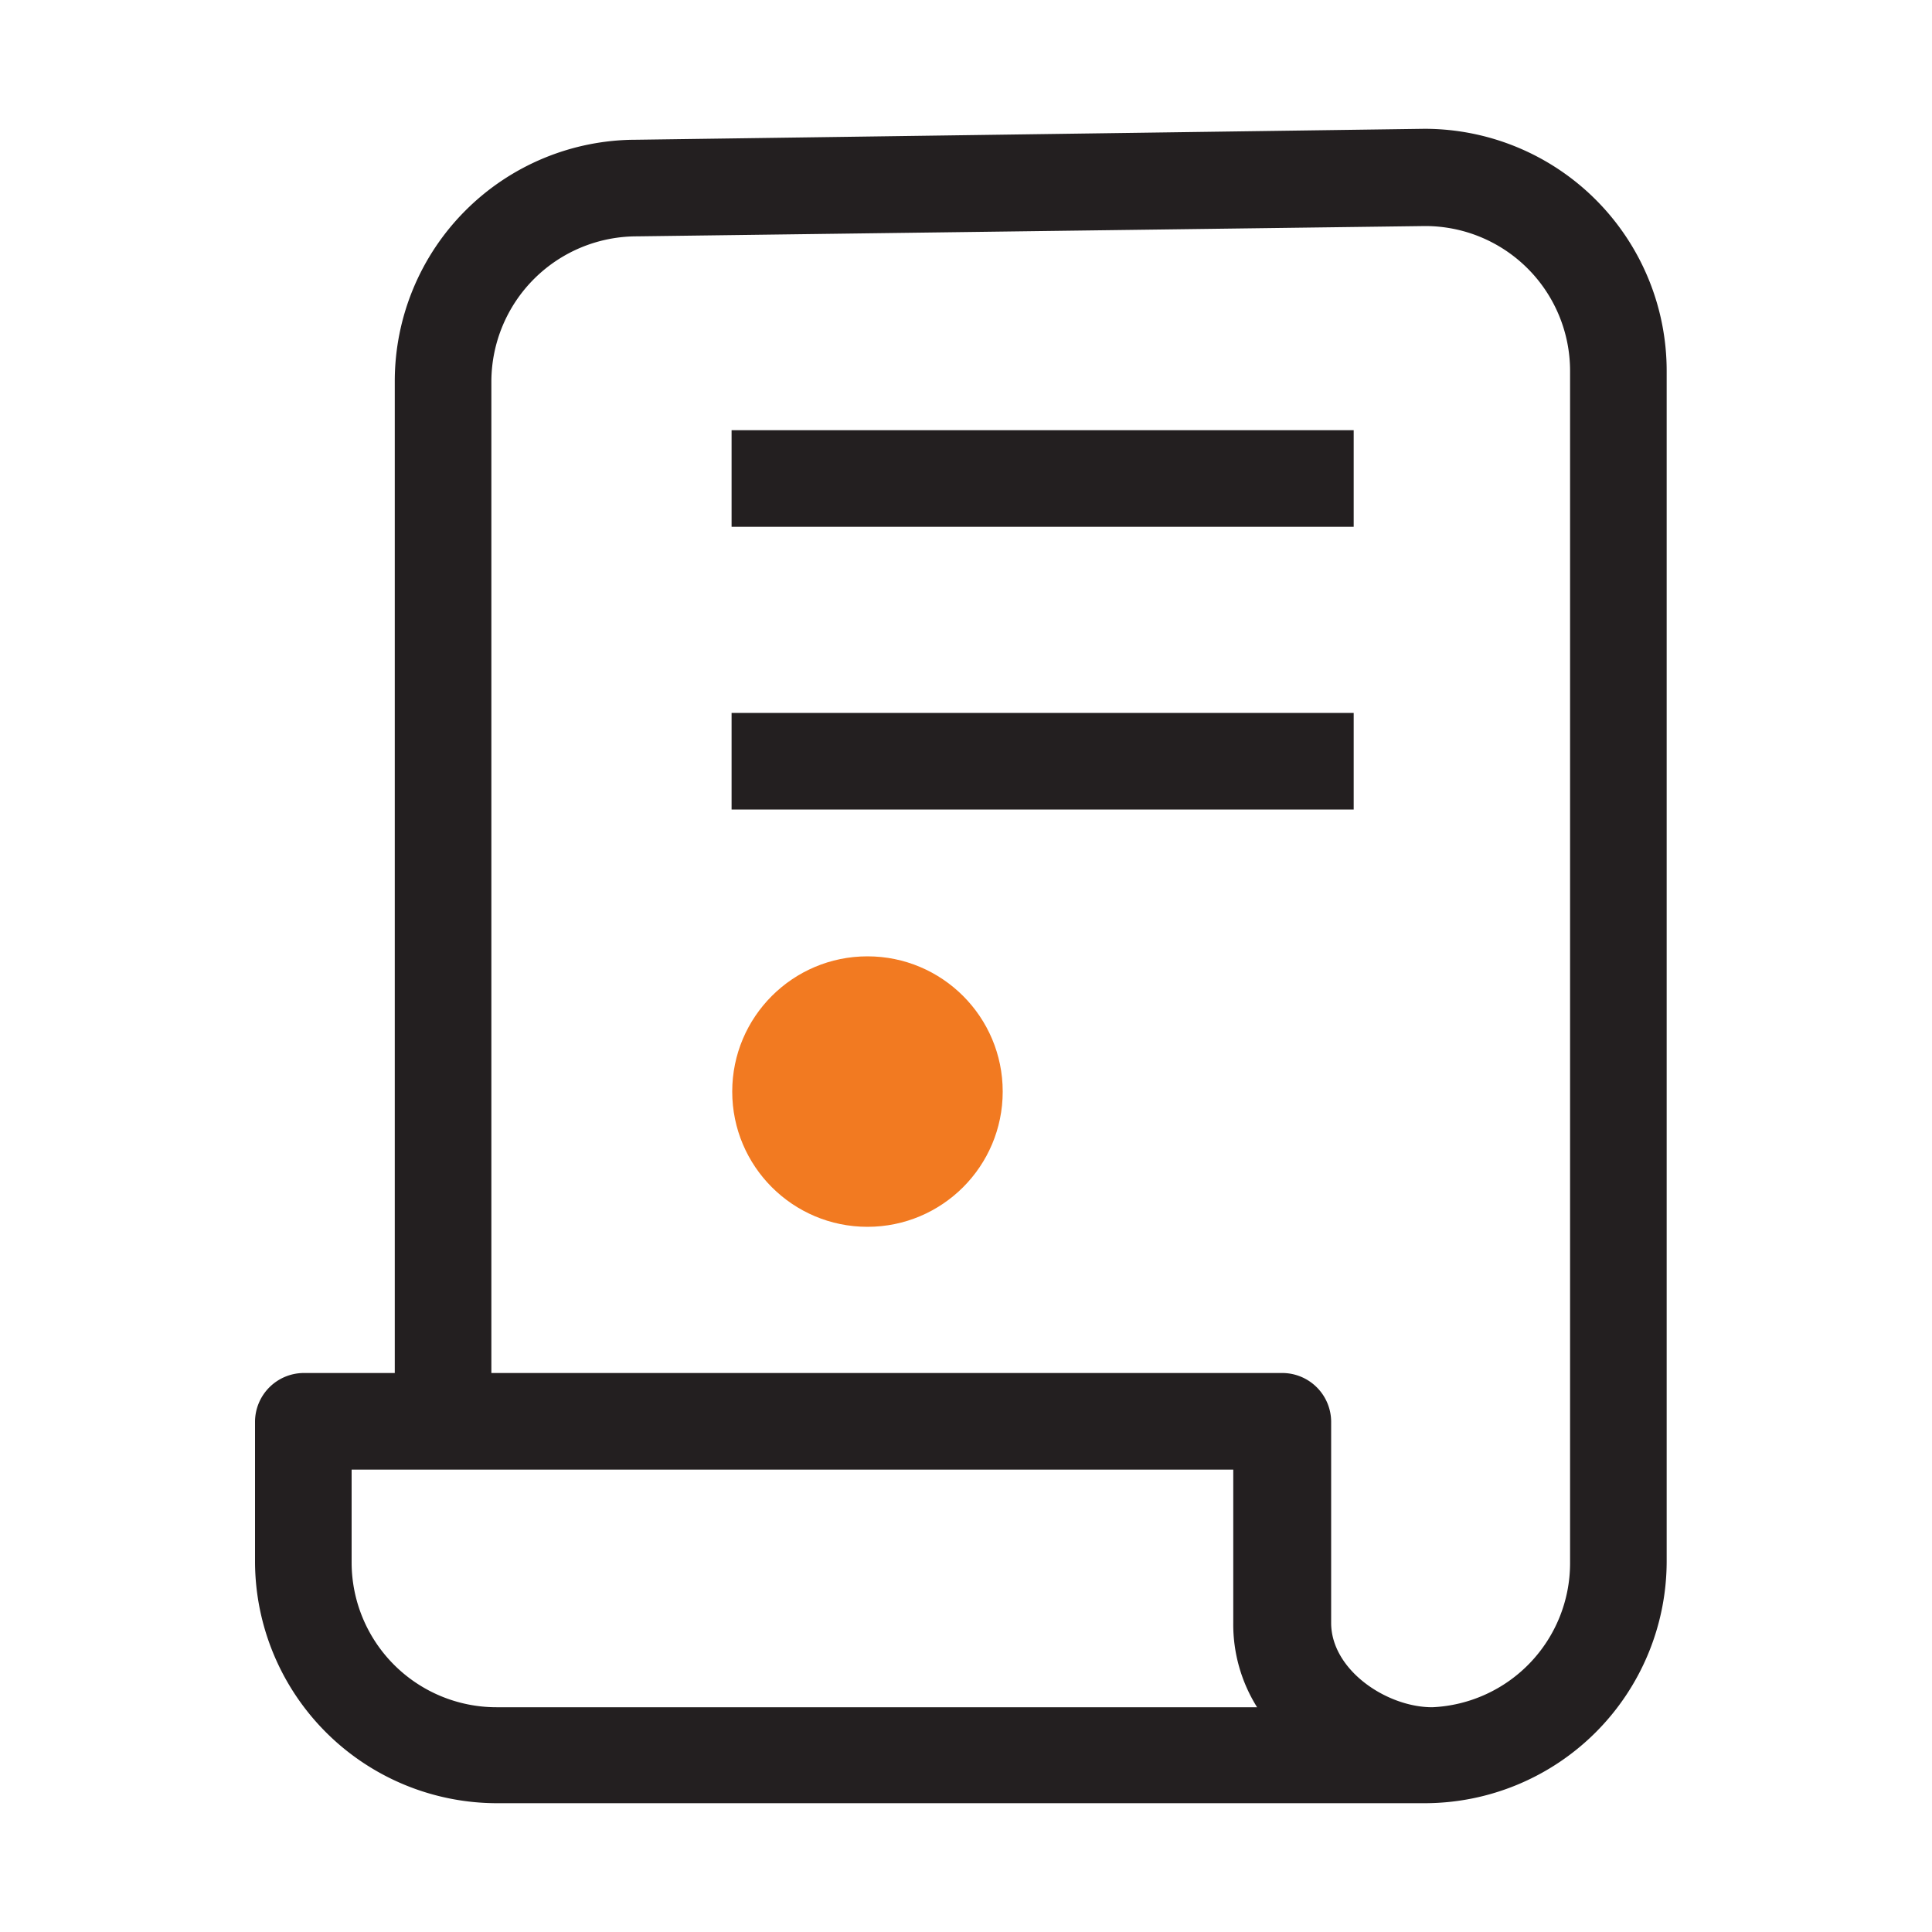 <svg xmlns="http://www.w3.org/2000/svg" viewBox="0 0 30 30" xmlns:v="https://vecta.io/nano"><path d="M22.12 2l-12.24.17a3.75 3.75 0 0 0-3.75 3.75v15.4H4.71a.76.76 0 0 0-.75.75v2.19A3.76 3.76 0 0 0 7.71 28h14.42 0a3.76 3.76 0 0 0 3.75-3.75V5.76A3.76 3.76 0 0 0 22.12 2zM7.71 26.51a2.25 2.25 0 0 1-2.25-2.25v-1.44h13.69v2.38a2.42 2.42 0 0 0 .37 1.31zm16.67-2.23a2.24 2.24 0 0 1-2.14 2.23h0c-.71 0-1.57-.58-1.57-1.31v-3.13a.76.76 0 0 0-.75-.75H7.63V5.92a2.26 2.26 0 0 1 2.26-2.25l12.24-.16a2.25 2.25 0 0 1 2.25 2.25zM11.36 6.68h9.66v1.5h-9.66zm0 4.39h9.66v1.5h-9.66z" fill="#231f20"/><circle cx="13.47" cy="16.95" r="2.1" fill="#f27a21"/></svg>